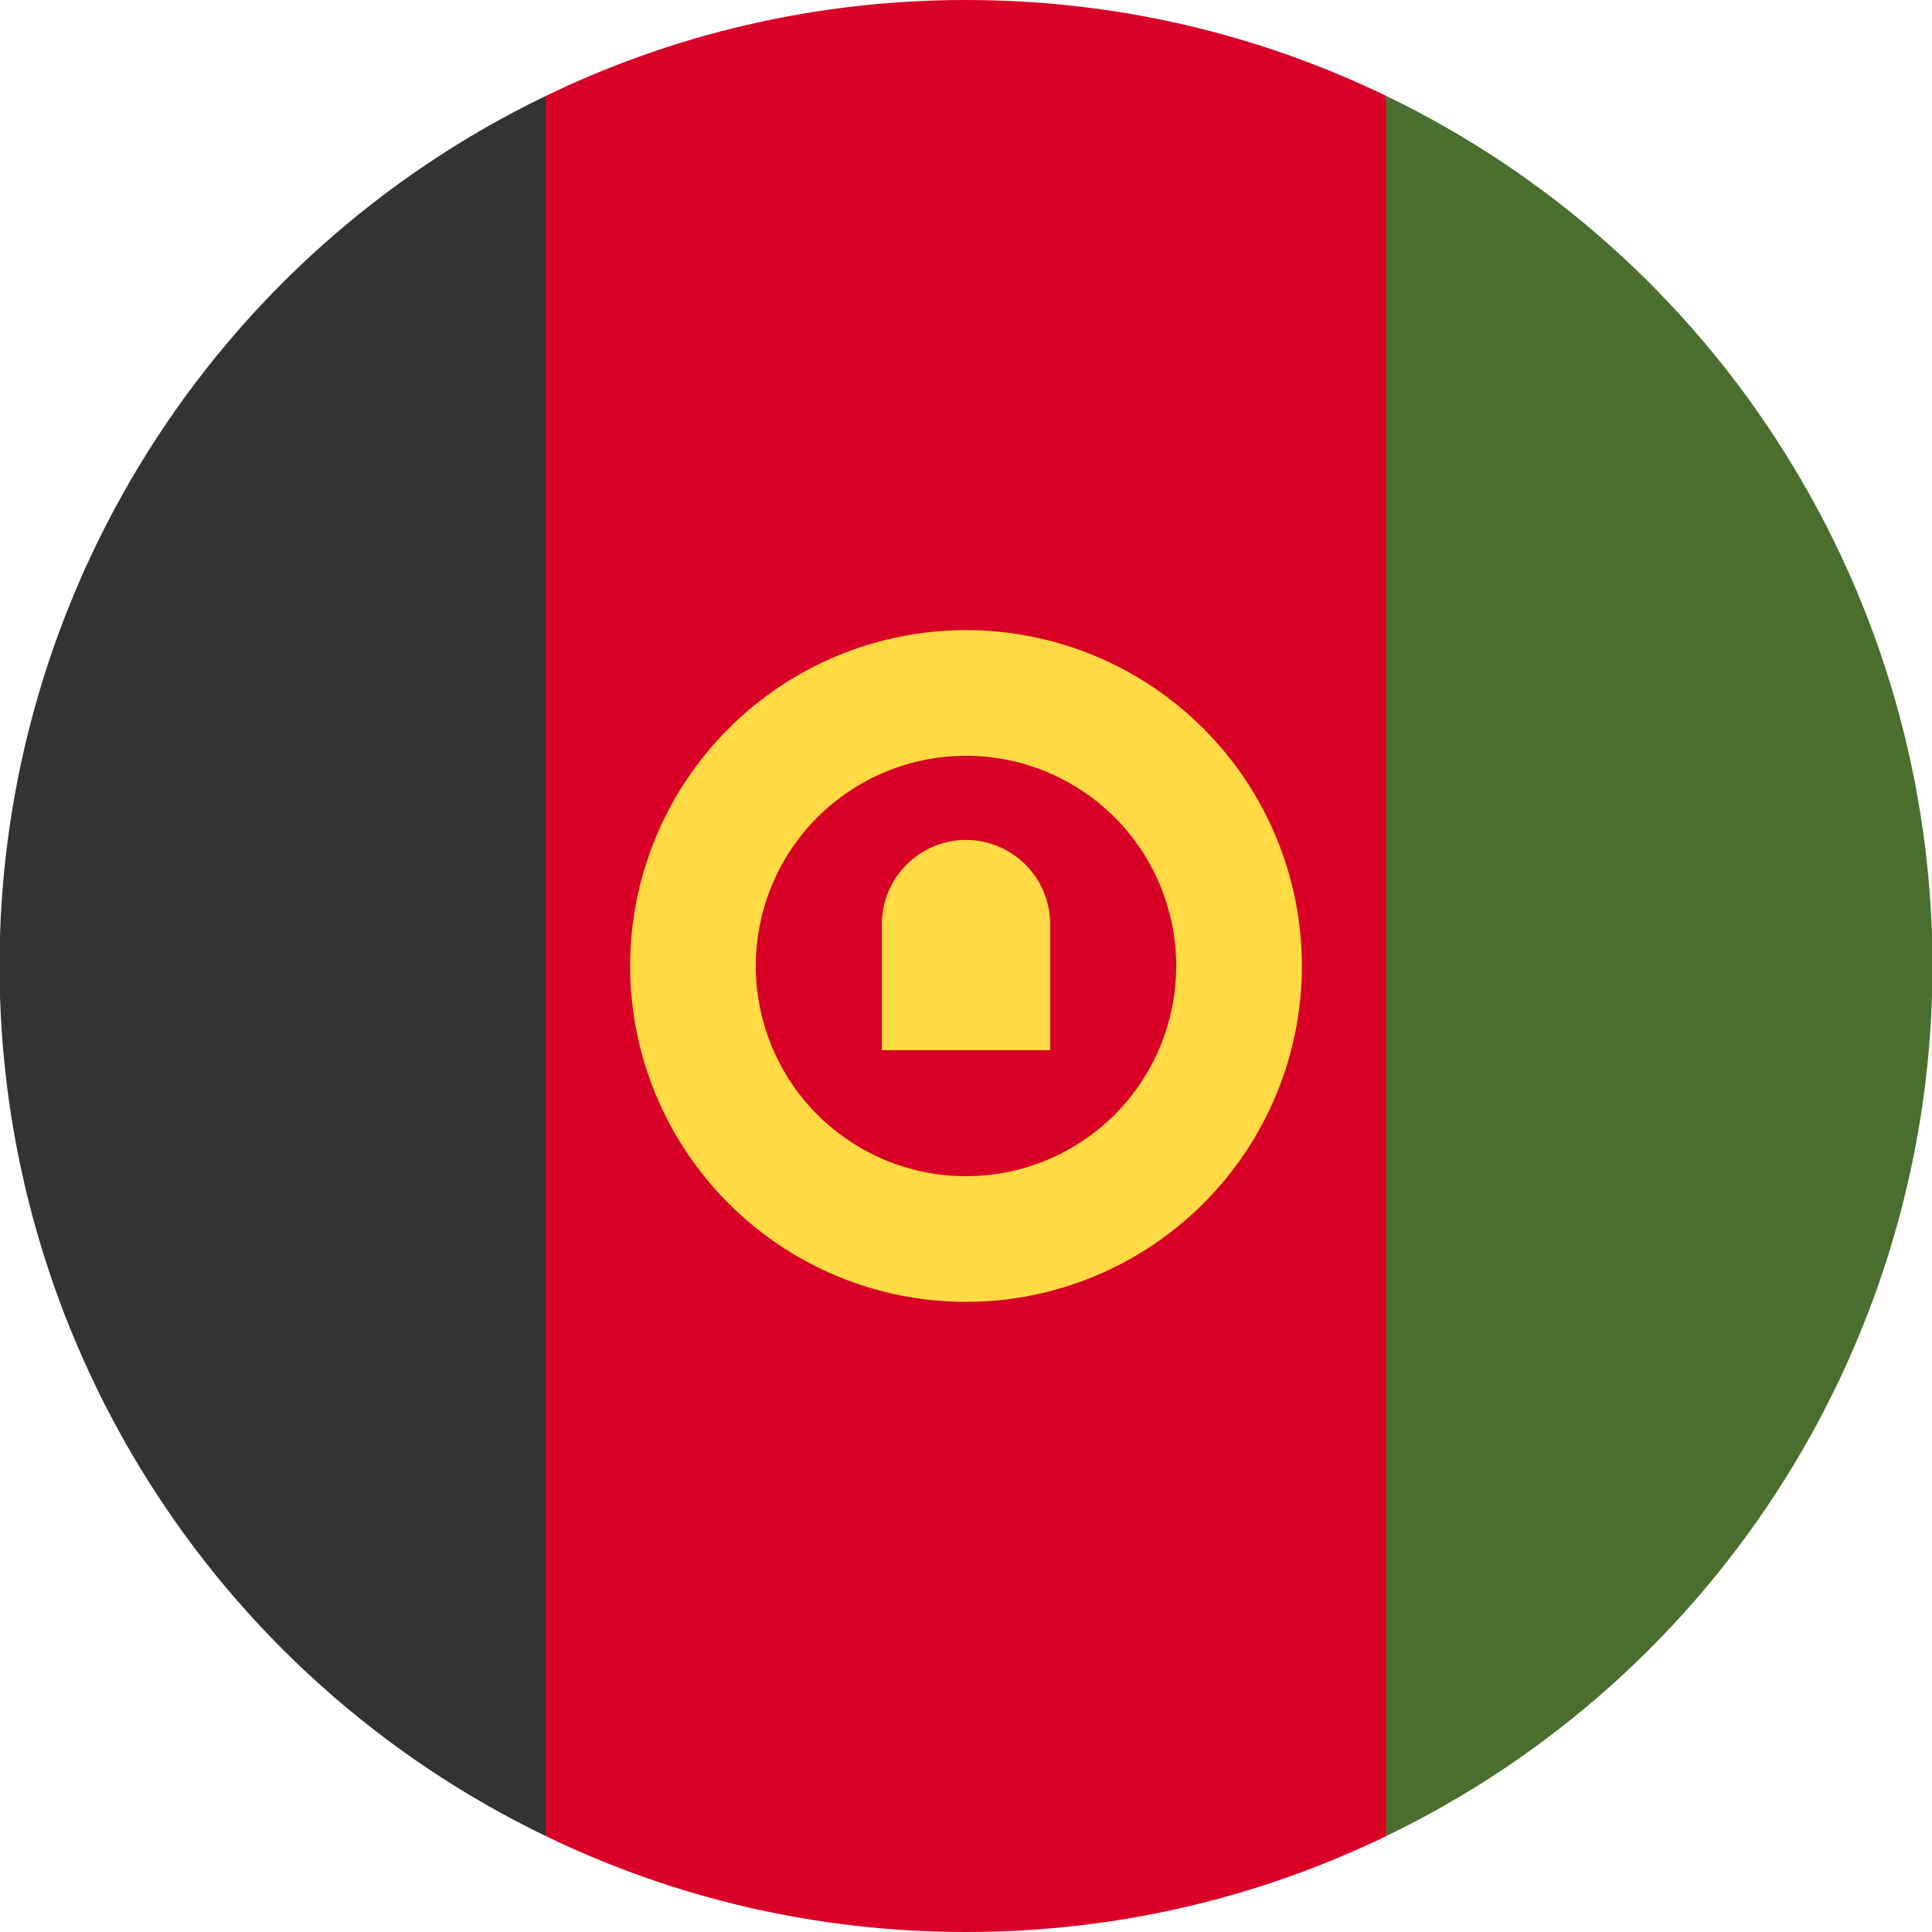 <svg width="20" height="20" viewBox="0 0 20 20" fill="none" xmlns="http://www.w3.org/2000/svg">
<g clip-path="url(#clip0)">
<path d="M14.348 0.992C13.031 0.355 11.559 0 10 0C8.441 0 6.969 0.355 5.652 0.992L4.781 10L5.652 19.008C6.969 19.645 8.441 20 10 20C11.559 20 13.031 19.645 14.348 19.008L15.219 10L14.348 0.992Z" fill="#D80027"/>
<path d="M5.652 0.992C3.957 1.809 2.527 3.088 1.527 4.682C0.526 6.275 -0.005 8.118 -0.005 10C-0.005 11.882 0.526 13.725 1.527 15.319C2.527 16.912 3.957 18.191 5.652 19.008V0.992Z" fill="#333333"/>
<path d="M14.348 0.992V19.008C16.043 18.191 17.473 16.912 18.473 15.319C19.474 13.725 20.005 11.882 20.005 10C20.005 8.118 19.474 6.275 18.473 4.682C17.473 3.088 16.043 1.809 14.348 0.992Z" fill="#496E2D"/>
<path d="M10 6.523C9.078 6.523 8.194 6.89 7.542 7.542C6.89 8.194 6.523 9.078 6.523 10C6.523 10.922 6.89 11.806 7.542 12.458C8.194 13.11 9.078 13.477 10 13.477C10.922 13.477 11.806 13.11 12.458 12.458C13.11 11.806 13.477 10.922 13.477 10C13.477 9.078 13.11 8.194 12.458 7.542C11.806 6.89 10.922 6.523 10 6.523ZM10 12.176C9.423 12.176 8.87 11.947 8.461 11.539C8.053 11.13 7.824 10.577 7.824 10C7.824 9.423 8.053 8.87 8.461 8.461C8.87 8.053 9.423 7.824 10 7.824C10.577 7.824 11.13 8.053 11.539 8.461C11.947 8.87 12.176 9.423 12.176 10C12.176 10.577 11.947 11.13 11.539 11.539C11.13 11.947 10.577 12.176 10 12.176Z" fill="#FFDA44"/>
<path d="M10 8.695C9.52 8.695 9.129 9.086 9.129 9.566V10.871H10.871V9.566C10.871 9.086 10.48 8.695 10 8.695Z" fill="#FFDA44"/>
</g>
<defs>
<clipPath id="clip0">
<rect width="20" height="20" fill="white"/>
</clipPath>
</defs>
</svg>
